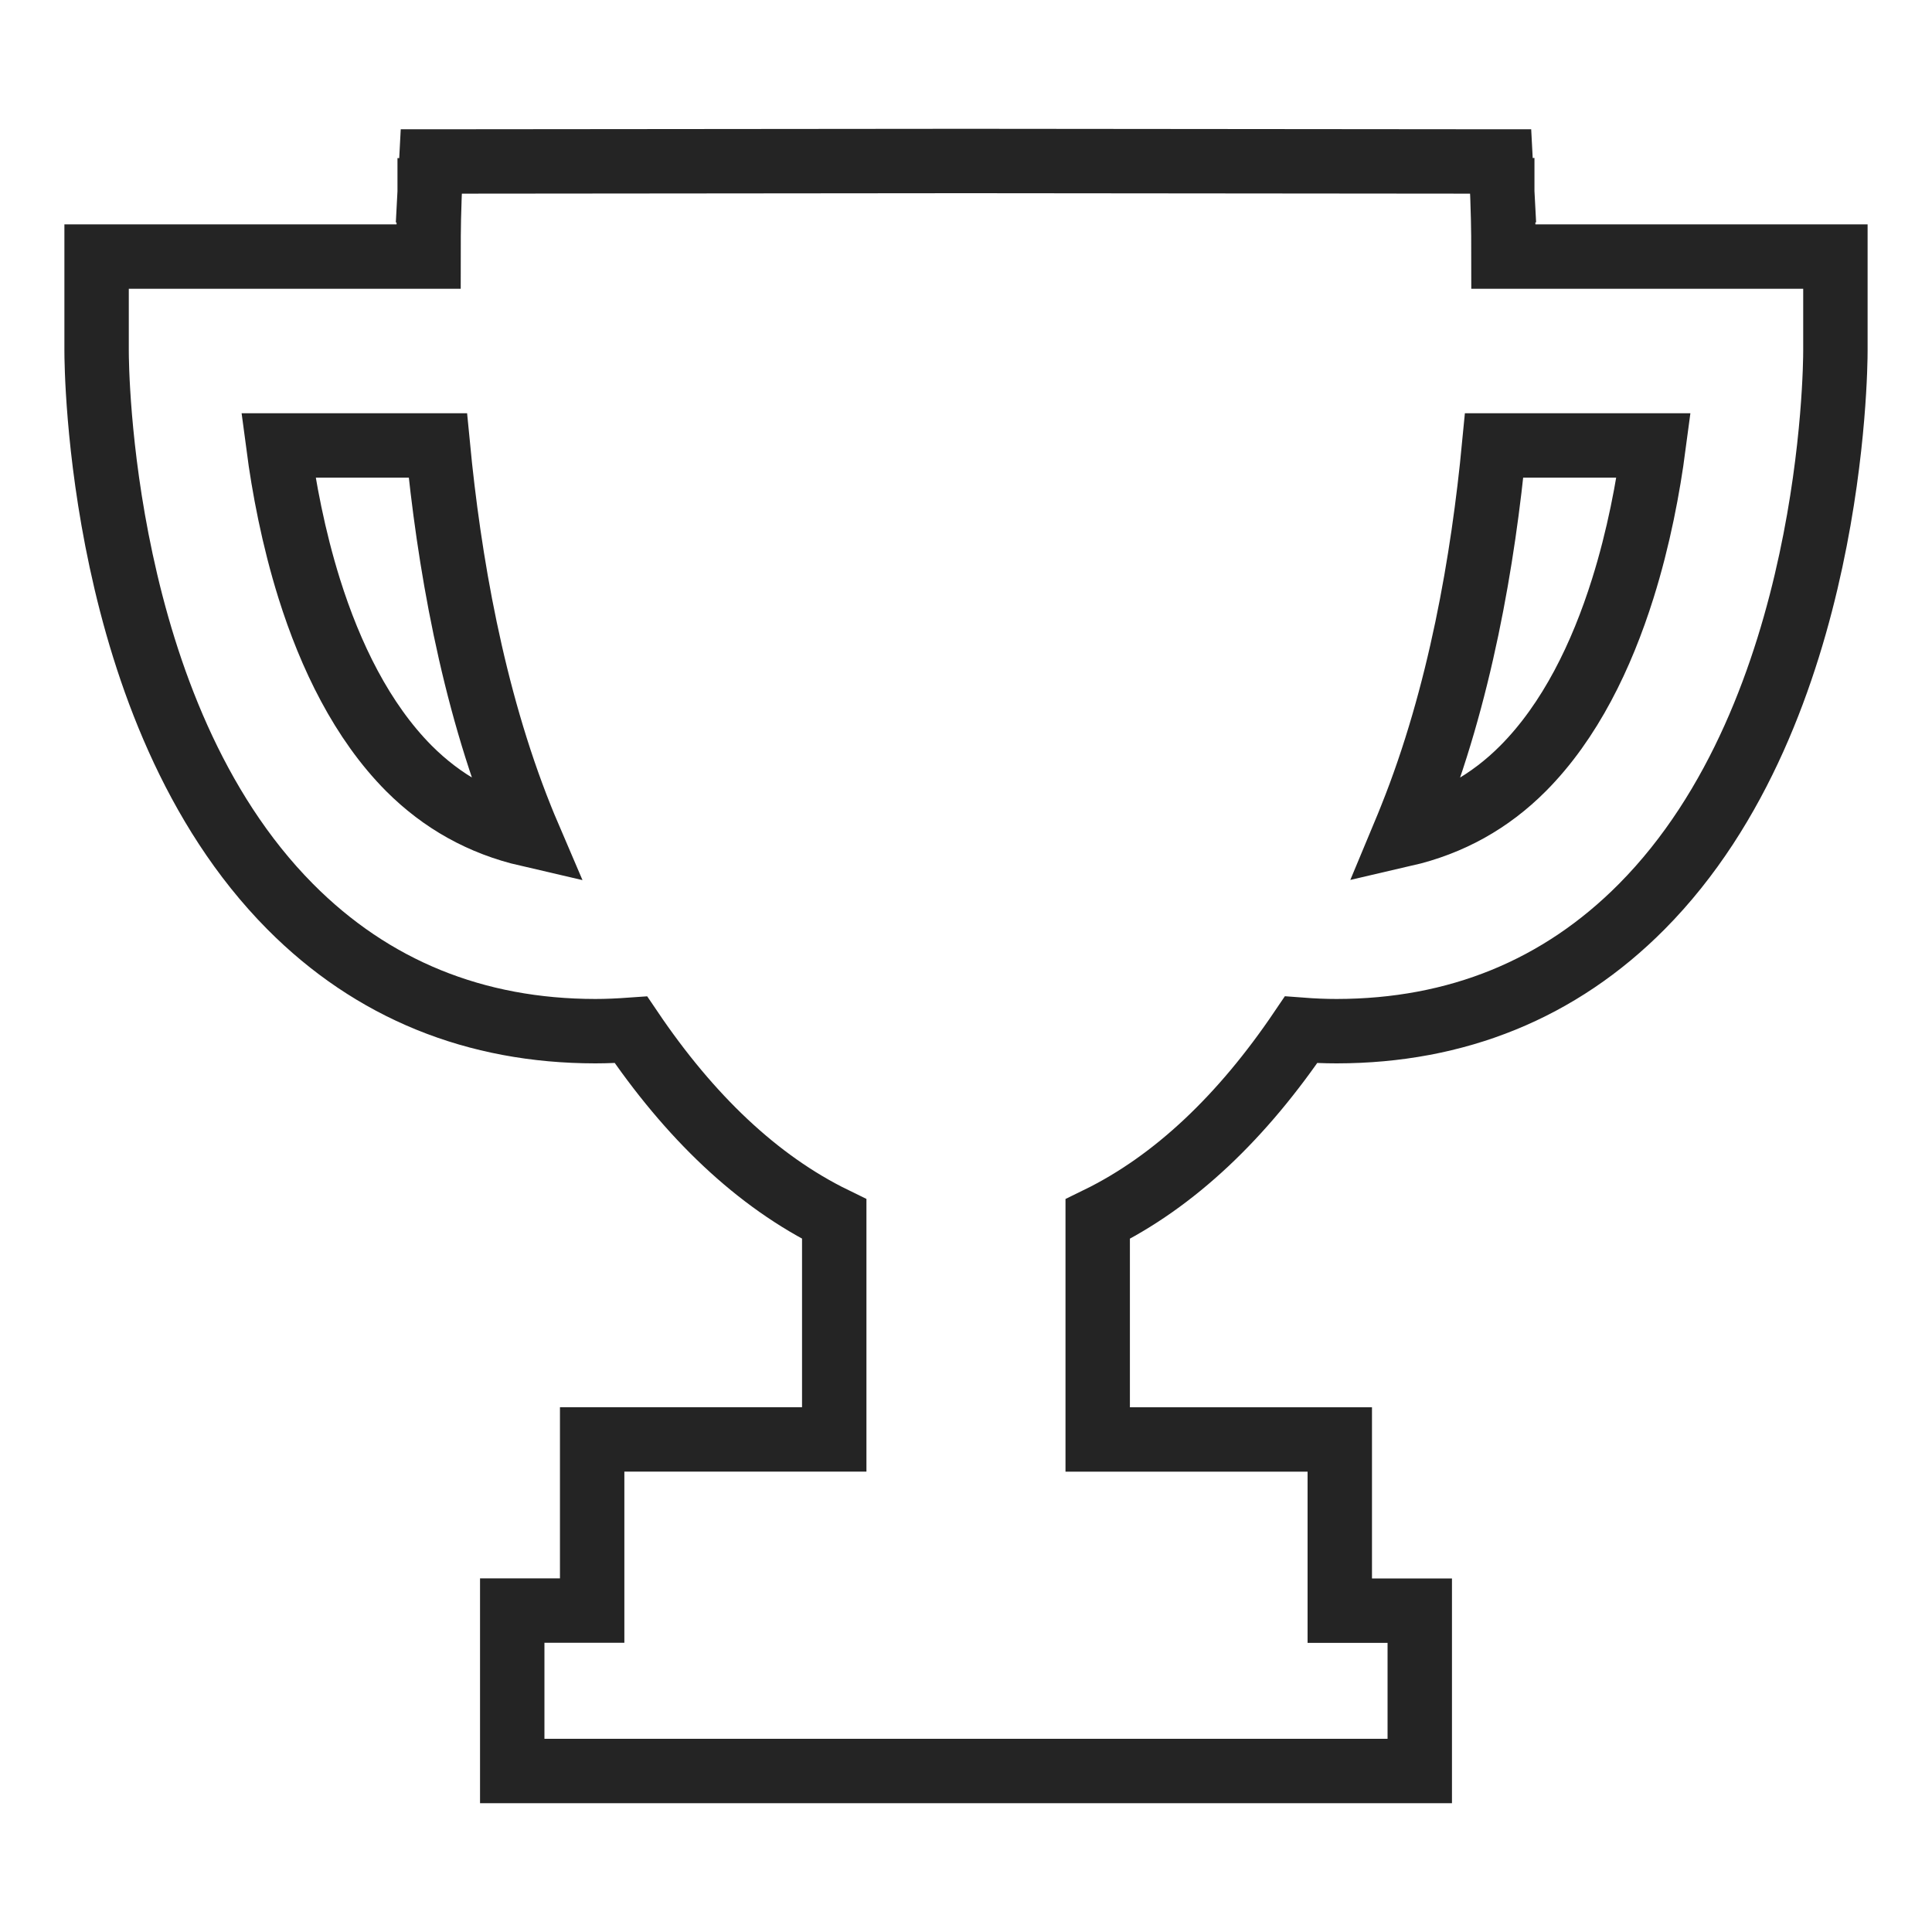 <svg width="30" height="30" viewBox="0 0 30 30" fill="none" xmlns="http://www.w3.org/2000/svg">
<path d="M23.346 3.984C23.346 3.751 23.344 3.552 23.34 3.395C23.337 3.264 23.334 3.162 23.331 3.091C23.33 3.056 23.329 3.029 23.328 3.01L23.327 2.989L23.327 2.983L23.327 2.981L23.327 2.981L23.327 2.98L23.327 2.98L22.827 3.007L23.327 2.98L23.302 2.507L22.828 2.507L15.04 2.5H15.04H15L14.96 2.5L14.96 2.5L7.171 2.507L6.697 2.507L6.672 2.981L7.172 3.007L6.672 2.981L6.672 2.981L6.672 2.981L6.672 2.982L6.672 2.984L6.672 2.989L6.671 3.011C6.67 3.03 6.669 3.057 6.668 3.092C6.665 3.162 6.662 3.265 6.659 3.396C6.656 3.553 6.654 3.751 6.654 3.984H2H1.5V4.484V5.45C1.5 5.58 1.509 6.974 1.881 8.706C2.25 10.428 2.992 12.552 4.505 14.077L4.505 14.077C5.782 15.364 7.383 16.011 9.245 16.012H9.245C9.429 16.012 9.614 16.003 9.797 15.99C10.704 17.332 11.755 18.344 12.954 18.929V22.351H9.695H9.195V22.851V25.009H8.454H7.954V25.509V27V27.5H8.454H14.96H15.04H21.546H22.046V27V25.51V25.01H21.546H20.804V22.852V22.352H20.304H17.045V18.93C18.244 18.345 19.295 17.333 20.203 15.99C20.387 16.004 20.572 16.012 20.756 16.012L20.757 16.012C22.617 16.01 24.218 15.364 25.495 14.076C27.008 12.551 27.75 10.427 28.119 8.705C28.491 6.973 28.5 5.579 28.5 5.449V4.484V3.984H28H23.346ZM23.651 11.931L23.651 11.931C23.136 12.449 22.522 12.791 21.804 12.957C21.839 12.873 21.875 12.787 21.909 12.7C22.672 10.802 23.032 8.681 23.201 6.917H25.678C25.593 7.561 25.447 8.347 25.198 9.14C24.871 10.182 24.38 11.198 23.651 11.931ZM8.197 12.957C7.479 12.791 6.865 12.448 6.349 11.931C5.621 11.198 5.129 10.183 4.802 9.141C4.554 8.348 4.407 7.561 4.322 6.917H6.799C6.969 8.681 7.329 10.802 8.091 12.7C8.126 12.787 8.161 12.873 8.197 12.957Z" stroke="#242424"/>
</svg>
